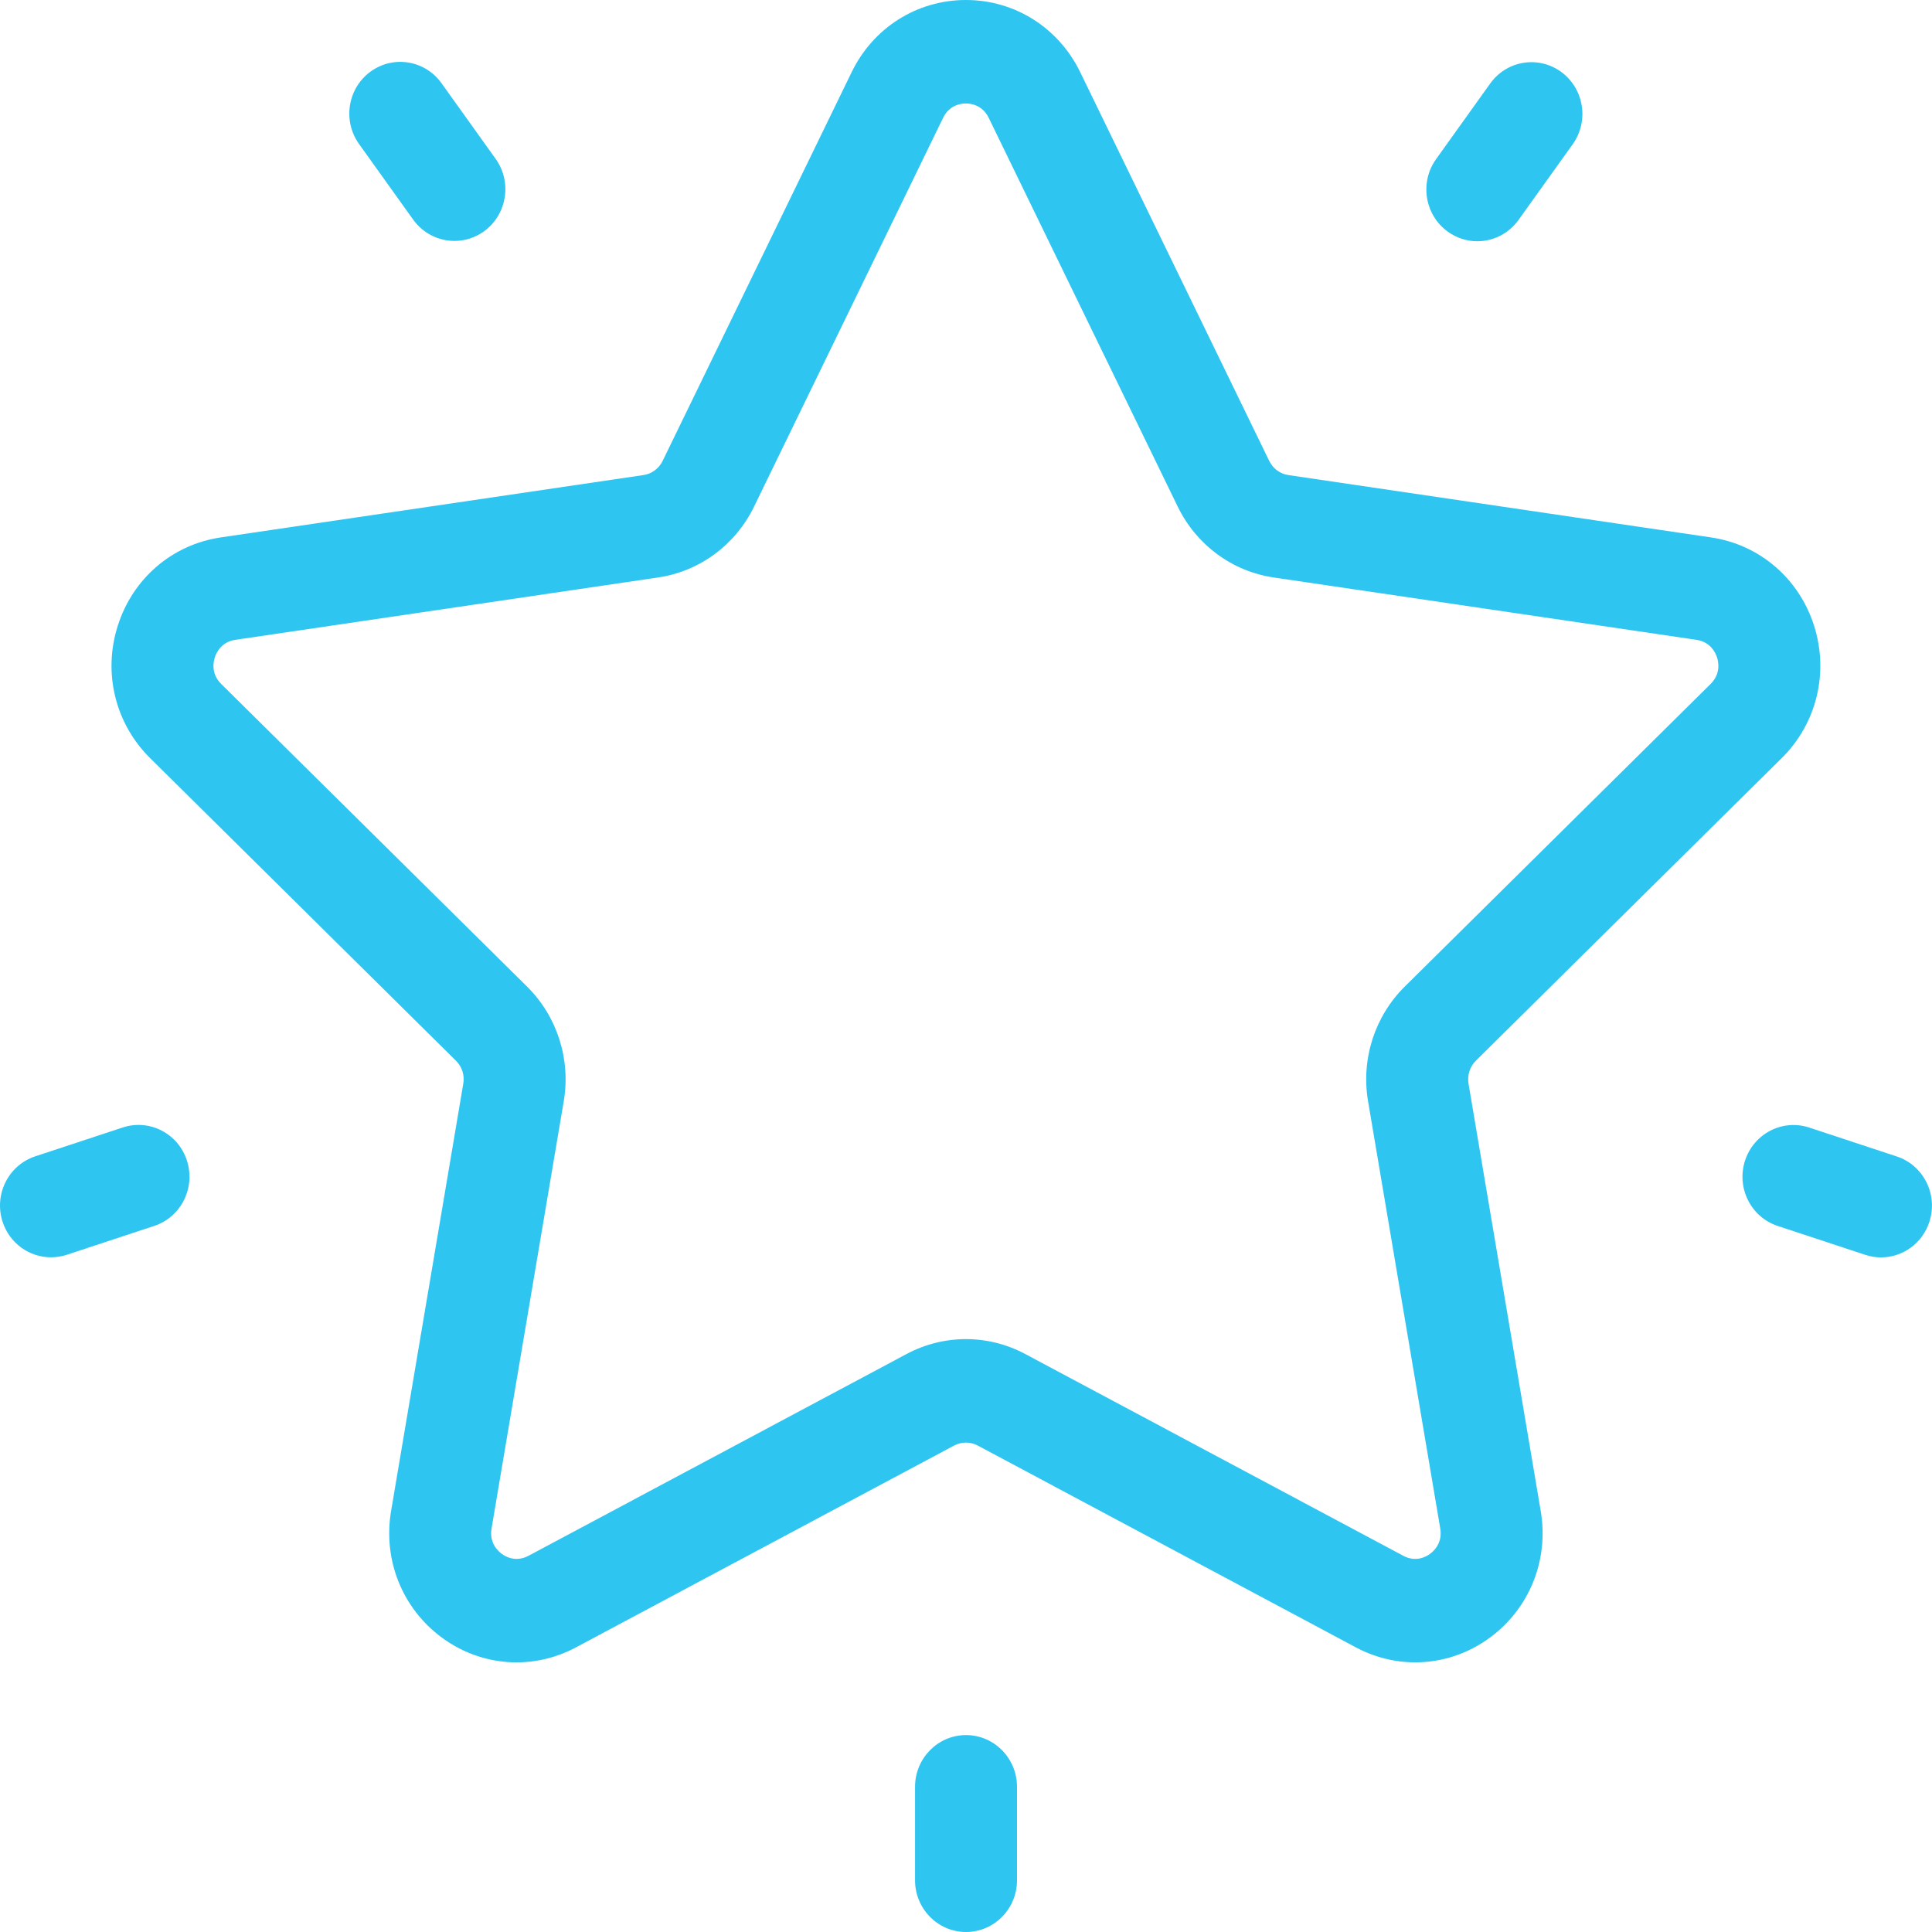 <?xml version="1.0" encoding="UTF-8"?> <svg xmlns="http://www.w3.org/2000/svg" width="40" height="40" viewBox="0 0 40 40" fill="none"><path fill-rule="evenodd" clip-rule="evenodd" d="M37.557 12.95C37.869 13.926 37.614 14.978 36.889 15.695L30.556 21.961C30.432 22.084 30.375 22.262 30.404 22.435L31.899 31.284C32.071 32.296 31.668 33.299 30.85 33.903C30.388 34.244 29.847 34.417 29.302 34.417C28.883 34.417 28.462 34.315 28.072 34.107L20.244 29.929C20.09 29.847 19.907 29.847 19.753 29.929L11.925 34.107C11.029 34.585 9.965 34.507 9.146 33.903C8.328 33.299 7.926 32.296 8.097 31.284L9.592 22.435C9.622 22.262 9.565 22.084 9.44 21.961L3.107 15.695C2.383 14.978 2.127 13.926 2.44 12.95C2.752 11.973 3.568 11.275 4.569 11.127L13.321 9.836C13.493 9.811 13.642 9.701 13.719 9.543L17.633 1.493C18.08 0.572 18.987 0 19.998 0C21.01 0 21.916 0.572 22.364 1.493L26.278 9.543C26.355 9.701 26.503 9.811 26.675 9.836L35.427 11.127C36.428 11.275 37.244 11.973 37.557 12.95ZM29.819 31.646L28.324 22.798C28.177 21.929 28.461 21.043 29.083 20.427L35.416 14.161C35.628 13.951 35.58 13.707 35.55 13.612C35.519 13.517 35.416 13.29 35.124 13.247L26.371 11.956C25.512 11.83 24.77 11.282 24.385 10.492L20.471 2.441V2.441C20.34 2.171 20.097 2.142 19.998 2.142C19.899 2.142 19.656 2.171 19.525 2.441L15.611 10.491C15.226 11.282 14.484 11.83 13.624 11.956L4.872 13.247C4.58 13.29 4.477 13.517 4.447 13.612C4.416 13.707 4.368 13.951 4.58 14.161L10.913 20.427C11.535 21.043 11.819 21.929 11.672 22.798L10.177 31.646C10.127 31.942 10.307 32.111 10.387 32.17C10.466 32.229 10.68 32.35 10.942 32.211L18.77 28.033C19.155 27.828 19.576 27.725 19.998 27.725C20.42 27.725 20.841 27.828 21.226 28.033L29.054 32.211C29.316 32.351 29.529 32.229 29.609 32.17C29.689 32.111 29.869 31.942 29.819 31.646Z" fill="#2FC5F1"></path><path d="M32.327 1.492C31.855 1.144 31.195 1.251 30.853 1.729L29.733 3.294C29.39 3.772 29.495 4.442 29.966 4.79C30.154 4.928 30.371 4.995 30.586 4.995C30.912 4.995 31.234 4.841 31.44 4.553L32.56 2.988C32.903 2.51 32.798 1.84 32.327 1.492Z" fill="#2FC5F1"></path><path d="M10.261 3.288L9.141 1.723C8.799 1.244 8.139 1.138 7.667 1.486C7.196 1.833 7.091 2.503 7.434 2.982L8.554 4.547C8.761 4.835 9.082 4.988 9.409 4.988C9.624 4.988 9.841 4.922 10.028 4.784C10.499 4.436 10.604 3.766 10.261 3.288Z" fill="#2FC5F1"></path><path d="M3.871 24.031C3.691 23.468 3.096 23.161 2.542 23.343L0.729 23.941C0.175 24.124 -0.128 24.728 0.052 25.291C0.197 25.744 0.61 26.031 1.055 26.031C1.163 26.031 1.273 26.014 1.382 25.979L3.194 25.381C3.748 25.198 4.051 24.594 3.871 24.031Z" fill="#2FC5F1"></path><path d="M20 35.923C19.418 35.923 18.945 36.403 18.945 36.995V38.929C18.945 39.52 19.418 40 20 40C20.583 40 21.056 39.52 21.056 38.929V36.995C21.056 36.403 20.583 35.923 20 35.923Z" fill="#2FC5F1"></path><path d="M39.27 23.943L37.458 23.345C36.904 23.162 36.308 23.47 36.128 24.033C35.948 24.595 36.251 25.2 36.806 25.382L38.618 25.98C38.726 26.016 38.836 26.033 38.944 26.033C39.389 26.033 39.803 25.745 39.947 25.292C40.127 24.73 39.824 24.125 39.27 23.943Z" fill="#2FC5F1"></path></svg> 